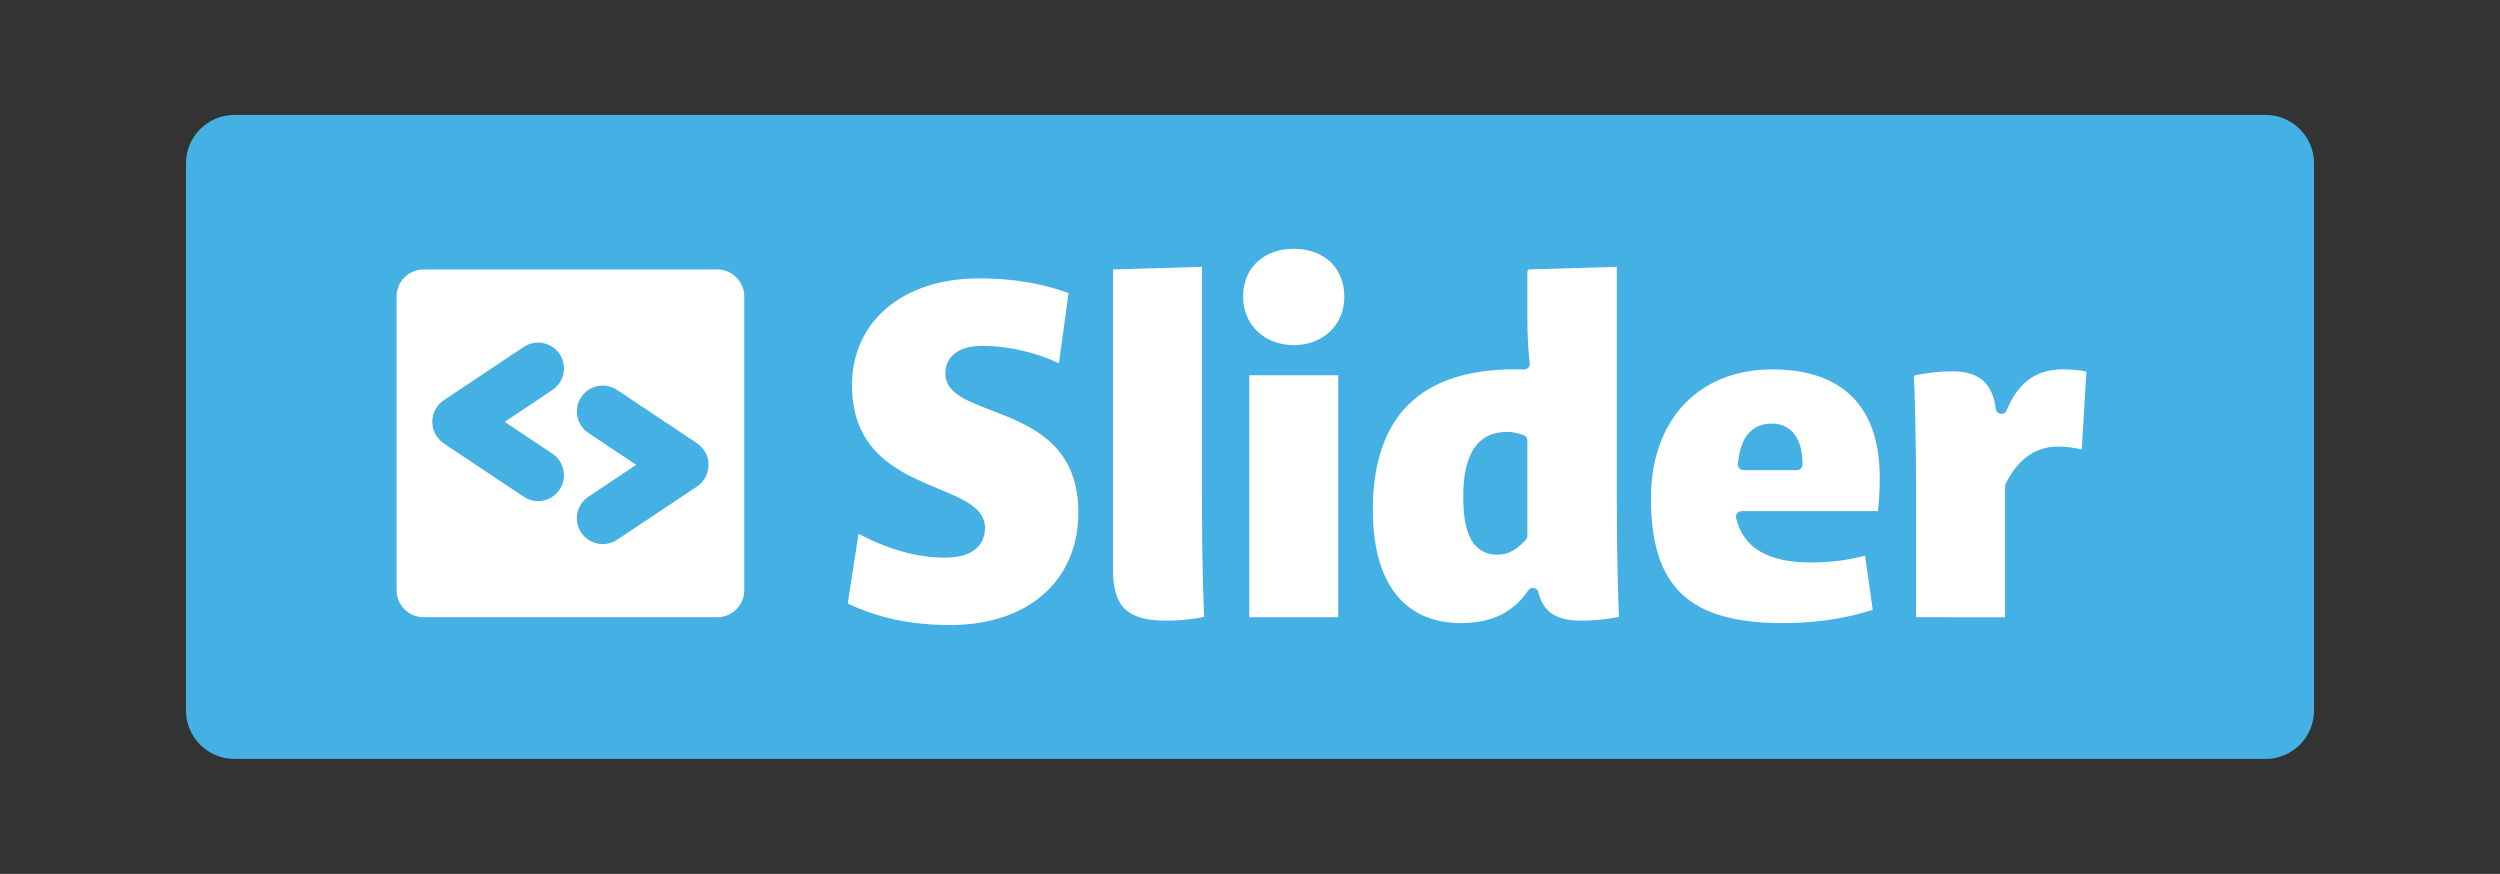 <?xml version="1.0" encoding="utf-8"?>
<!-- Generator: Adobe Illustrator 16.0.0, SVG Export Plug-In . SVG Version: 6.00 Build 0)  -->
<!DOCTYPE svg PUBLIC "-//W3C//DTD SVG 1.1//EN" "http://www.w3.org/Graphics/SVG/1.1/DTD/svg11.dtd">
<svg version="1.1" id="Layer_1" xmlns="http://www.w3.org/2000/svg" xmlns:xlink="http://www.w3.org/1999/xlink" x="0px" y="0px"
	 width="517.824px" height="181px" viewBox="0 0 517.824 181" enable-background="new 0 0 517.824 181" xml:space="preserve">
<rect x="0" y="0" width="517.824" height="181" fill="#333333" stroke="none"/>
<g>
	<g>
		<path fill="#44B0E4" d="M479.301,147.193c0,5.5-4.5,10-10,10H48.524c-5.5,0-10-4.5-10-10V33.807c0-5.5,4.5-10,10-10h420.777
			c5.5,0,10,4.5,10,10V147.193z"/>
	</g>
	<path fill="#FFFFFF" d="M196.777,129.469c-7.949,0-14.895-1.461-21.195-4.467l2.245-14.424c6.357,3.311,12.242,4.924,17.938,4.924
		c7.457,0,8.26-4.291,8.26-6.135c0-4.113-4.431-5.953-9.562-8.086c-8.015-3.33-17.991-7.475-17.991-21.492
		c0-13.235,10.562-22.126,26.278-22.126c8.731,0,14.484,1.563,18.572,3.045l-1.983,14.549c-4.677-2.256-10.603-3.624-15.875-3.624
		c-4.793,0-7.655,2.143-7.655,5.728c0,3.981,4.358,5.648,9.4,7.577c8.087,3.096,18.152,6.947,18.152,21.189
		C223.362,120.305,212.925,129.469,196.777,129.469z"/>
	<path fill="#FFFFFF" d="M241.514,128.553c-8.006,0-10.98-2.865-10.98-10.576V55.809l18.426-0.538v47.413
		c0,13.754,0.331,22.309,0.456,25.096C246.799,128.307,244.263,128.553,241.514,128.553z"/>
	<path fill="#FFFFFF" d="M268.021,51.531c5.873,0,10.434,3.648,10.434,9.931c0,5.975-4.561,10.025-10.434,10.025
		c-5.979,0-10.535-4.051-10.535-10.025C257.486,55.18,262.043,51.531,268.021,51.531z"/>
	<rect x="258.76" y="77.724" fill="#FFFFFF" width="18.426" height="50.122"/>
	<path fill="#FFFFFF" d="M316.811,55.796l18.076-0.525v47.413c0,13.754,0.33,22.309,0.455,25.096
		c-2.617,0.527-5.152,0.773-7.896,0.773c-5.133,0-7.842-1.811-8.789-5.879c-0.104-0.451-0.467-0.801-0.926-0.885
		c-0.074-0.012-0.143-0.02-0.215-0.02c-0.383,0-0.75,0.189-0.967,0.516c-3.08,4.561-7.631,6.775-13.92,6.775
		c-11.787,0-18.277-8.324-18.277-23.438c0-19.319,9.865-29.115,29.318-29.115h2.023c0.34,0,0.658-0.145,0.879-0.396
		c0.223-0.252,0.326-0.587,0.283-0.919c-0.332-2.646-0.496-5.938-0.496-9.786v-9.03C316.359,56.376,316.326,55.828,316.811,55.796z
		 M312.146,89.458c-6.014,0-9.066,4.483-9.066,13.327c0,5.197,0.742,12.111,7.143,12.111c2.09,0,4-1.029,5.846-3.141
		c0.186-0.215,0.291-0.488,0.291-0.77V91.235c0-0.491-0.307-0.929-0.77-1.098C314.359,89.688,313.203,89.458,312.146,89.458z"/>
	<path fill="#FFFFFF" d="M369.246,129.061c-19.385,0-27.289-7.494-27.289-25.869c0-16.21,9.875-26.684,25.166-26.684
		c10.139,0,22.227,3.891,22.227,22.428c0,3.018-0.164,5.15-0.371,6.936h-28.24c-0.355,0-0.693,0.164-0.916,0.445
		c-0.227,0.281-0.307,0.648-0.221,0.996c1.479,6.191,6.586,9.199,15.619,9.199c3.777,0,7.498-0.475,11.09-1.41l1.596,11.199
		C383.916,127.627,377.652,129.061,369.246,129.061z M367.018,87.734c-2.91,0-6.498,1.454-7.037,8.377
		c-0.025,0.324,0.084,0.645,0.305,0.885c0.223,0.24,0.533,0.377,0.859,0.377h11.041c0.645,0,1.17-0.525,1.17-1.172
		C373.355,88.562,368.924,87.734,367.018,87.734z"/>
	<path fill="#FFFFFF" d="M396.881,127.846v-24.961c0-13.755-0.332-22.312-0.461-25.097c2.883-0.599,5.414-0.879,7.898-0.879
		c5.586,0,8.385,2.402,9.07,7.79c0.068,0.528,0.482,0.945,1.012,1.014c0.051,0.007,0.1,0.011,0.152,0.011
		c0.467,0,0.902-0.287,1.08-0.732c2.311-5.71,6.1-8.483,11.578-8.483c1.801,0,3.574,0.161,4.953,0.441l-0.967,16.164
		c-1.891-0.498-3.648-0.617-4.898-0.617c-4.711,0-8.373,2.609-10.875,7.75c-0.076,0.16-0.117,0.336-0.117,0.512v27.088H396.881z"/>
	<g>
		<path fill="#FFFFFF" d="M154.166,122.251c0,3.077-2.518,5.595-5.595,5.595H87.729c-3.078,0-5.595-2.518-5.595-5.595V61.404
			c0-3.078,2.518-5.595,5.595-5.595h60.841c3.078,0,5.595,2.518,5.595,5.595V122.251z"/>
	</g>
	<g>
		<g>
			<path fill="#44B0E4" d="M115.909,73.332c-1.645-2.45-4.971-3.113-7.429-1.47l-16.529,11.02c-2.461,1.646-3.161,4.998-1.517,7.447
				c0,0,0.244,0.325,0.526,0.651c0.075,0.083,0.142,0.17,0.223,0.249c0.125,0.134,0.248,0.251,0.355,0.331
				c0.043,0.033,0.15,0.106,0.29,0.202c0.044,0.03,0.079,0.073,0.127,0.104l4.164,2.777c0.703,0.468,1.202,0.802,1.202,0.802l0,0
				l11.161,7.44c2.461,1.644,5.787,0.981,7.425-1.479c1.647-2.45,0.987-5.777-1.469-7.421l-9.903-6.604l9.899-6.617
				C116.893,79.117,117.553,75.787,115.909,73.332z"/>
			<path fill="#44B0E4" d="M145.865,93.322c0,0-0.01-0.016-0.019-0.023c-0.003-0.003-0.005-0.006-0.008-0.012
				c-0.061-0.079-0.233-0.302-0.441-0.543c-0.099-0.114-0.191-0.232-0.301-0.338c-0.118-0.125-0.235-0.235-0.335-0.312
				c-0.042-0.03-0.14-0.098-0.264-0.184c-0.054-0.039-0.096-0.087-0.151-0.124l-5.108-3.403c-0.161-0.11-0.258-0.174-0.258-0.174
				l0,0l-11.163-7.44c-2.458-1.646-5.784-0.983-7.424,1.477c-1.644,2.451-0.984,5.781,1.472,7.424l9.903,6.603l-9.898,6.62
				c-2.461,1.645-3.121,4.973-1.479,7.431c1.648,2.45,4.97,3.11,7.428,1.469l16.533-11.018
				C146.808,99.123,147.509,95.773,145.865,93.322z"/>
		</g>
	</g>
</g>
</svg>
